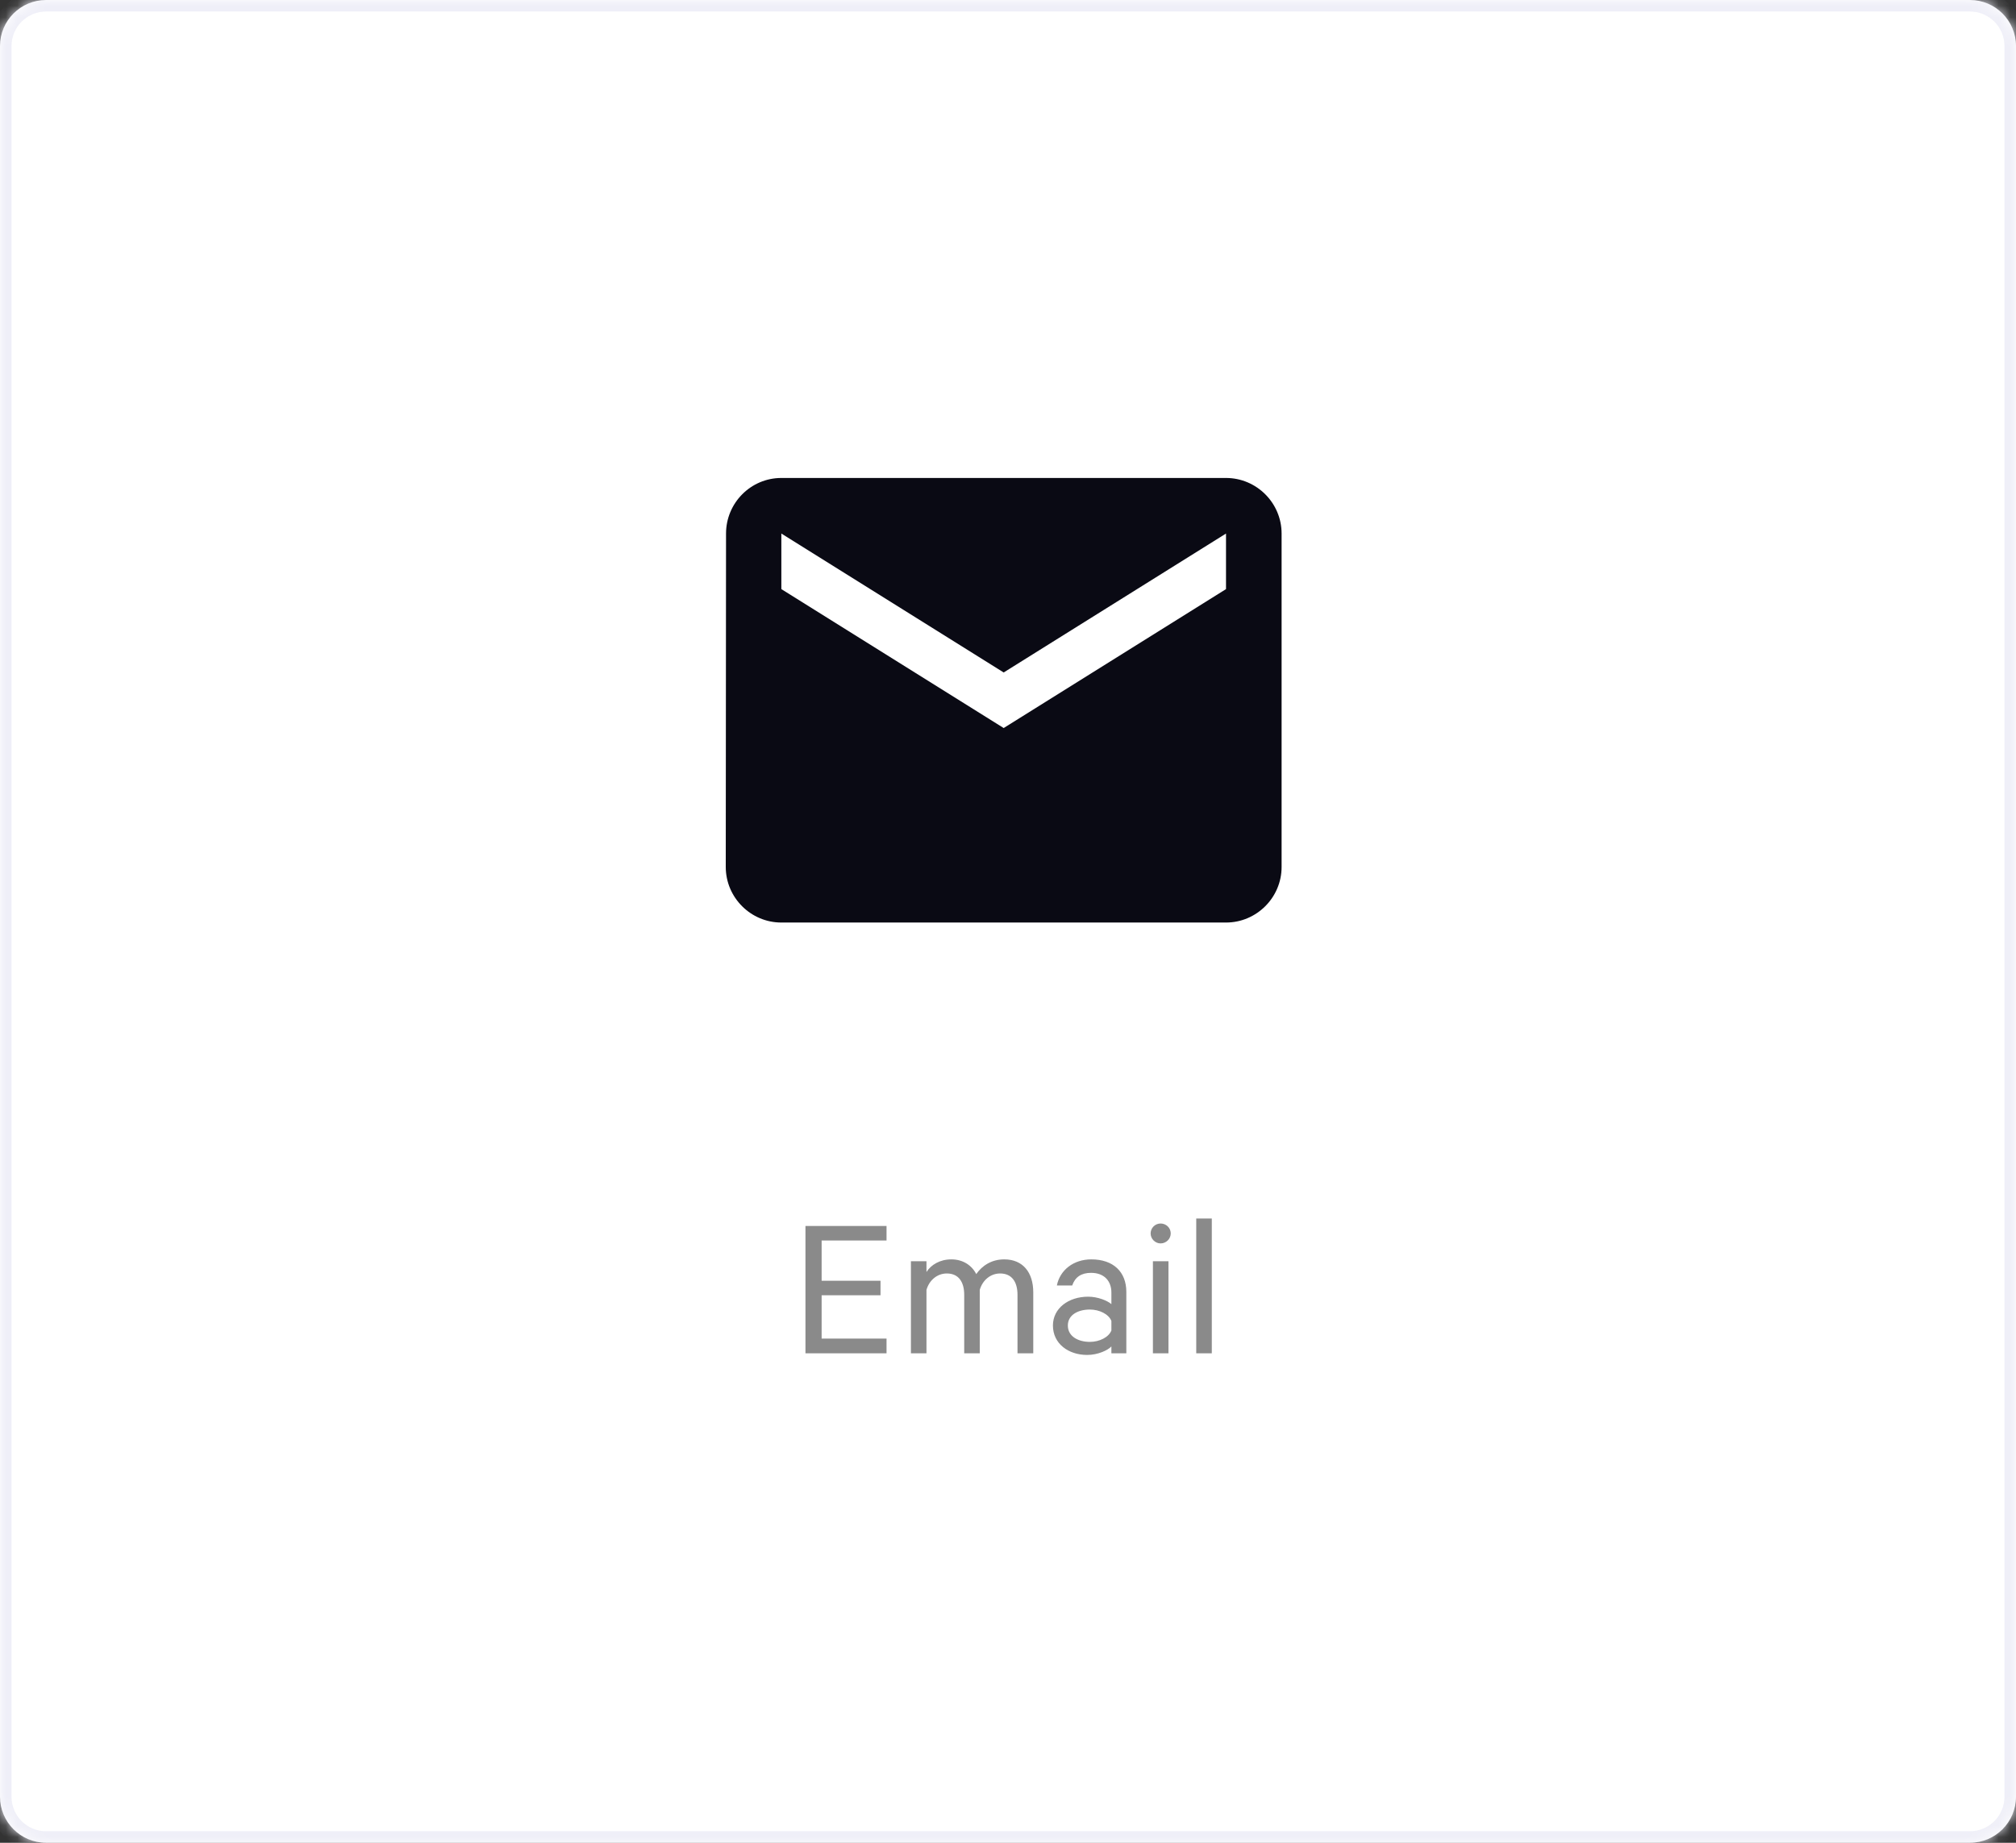 <svg width="175" height="160" viewBox="0 0 175 160" fill="none" xmlns="http://www.w3.org/2000/svg">
<rect x="0" y="0" width="175" height="160" fill="#333333" stroke="none"/>
<mask id="path-1-inside-1_1086_10779" fill="white">
<path d="M0 4C0 1.791 1.791 0 4 0H171C173.209 0 175 1.791 175 4V156C175 158.209 173.209 160 171 160H4C1.791 160 0 158.209 0 156V4Z"/>
</mask>
<path d="M0 4C0 1.791 1.791 0 4 0H171C173.209 0 175 1.791 175 4V156C175 158.209 173.209 160 171 160H4C1.791 160 0 158.209 0 156V4Z" fill="white"/>
<path d="M4 1H171V-1H4V1ZM174 4V156H176V4H174ZM171 159H4V161H171V159ZM1 156V4H-1V156H1ZM4 159C2.343 159 1 157.657 1 156H-1C-1 158.761 1.239 161 4 161V159ZM174 156C174 157.657 172.657 159 171 159V161C173.761 161 176 158.761 176 156H174ZM171 1C172.657 1 174 2.343 174 4H176C176 1.239 173.761 -1 171 -1V1ZM4 -1C1.239 -1 -1 1.239 -1 4H1C1 2.343 2.343 1 4 1V-1Z" fill="#EFEFF8" mask="url(#path-1-inside-1_1086_10779)"/>
<path d="M106.425 41.5H67.825C65.171 41.5 63.024 43.671 63.024 46.325L63 75.275C63 77.929 65.171 80.1 67.825 80.1H106.425C109.079 80.1 111.25 77.929 111.25 75.275V46.325C111.25 43.671 109.079 41.5 106.425 41.5ZM106.425 51.15L87.125 63.212L67.825 51.15V46.325L87.125 58.388L106.425 46.325V51.15Z" fill="#0A0A14"/>
<path d="M69.918 106.448H76.956V107.708H71.322V111.2H76.433V112.46H71.322V116.222H76.956V117.5H69.918V106.448ZM84.743 110.624C85.247 109.904 86.057 109.346 87.173 109.346C88.793 109.346 89.693 110.48 89.693 112.208V117.5H88.325V112.424C88.325 111.308 87.839 110.57 86.813 110.57C86.003 110.57 85.301 111.128 85.049 111.992V117.5H83.699V112.424C83.699 111.308 83.213 110.57 82.187 110.57C81.377 110.57 80.675 111.128 80.423 111.992V117.5H79.073V109.508H80.423V110.444C80.819 109.814 81.593 109.346 82.583 109.346C83.591 109.346 84.365 109.868 84.743 110.624ZM97.772 117.5H96.475V116.906C96.169 117.23 95.323 117.644 94.37 117.644C92.749 117.644 91.4 116.672 91.4 115.088C91.4 113.594 92.749 112.586 94.46 112.586C95.287 112.586 96.133 112.928 96.475 113.234V112.226C96.475 111.236 95.864 110.516 94.712 110.516C93.865 110.516 93.326 110.876 93.073 111.614H91.742C92.011 110.264 93.2 109.346 94.73 109.346C96.638 109.346 97.772 110.426 97.772 112.172V117.5ZM96.475 115.52V114.692C96.242 114.098 95.431 113.702 94.603 113.702C93.632 113.702 92.695 114.134 92.695 115.088C92.695 116.06 93.632 116.51 94.603 116.51C95.431 116.51 96.242 116.114 96.475 115.52ZM101.429 109.508V117.5H100.079V109.508H101.429ZM101.627 107.096C101.627 107.564 101.231 107.96 100.745 107.96C100.277 107.96 99.881 107.564 99.881 107.096C99.881 106.61 100.277 106.232 100.745 106.232C101.231 106.232 101.627 106.61 101.627 107.096ZM105.191 105.8V117.5H103.841V105.8H105.191Z" fill="#8A8A8A"/>
<a href="mailto:olga.uvva@gmail.com">
<rect fill="black" fill-opacity="0" x="61.867" y="3.526" width="28.53" height="21.6"/>
</a>
</svg>
